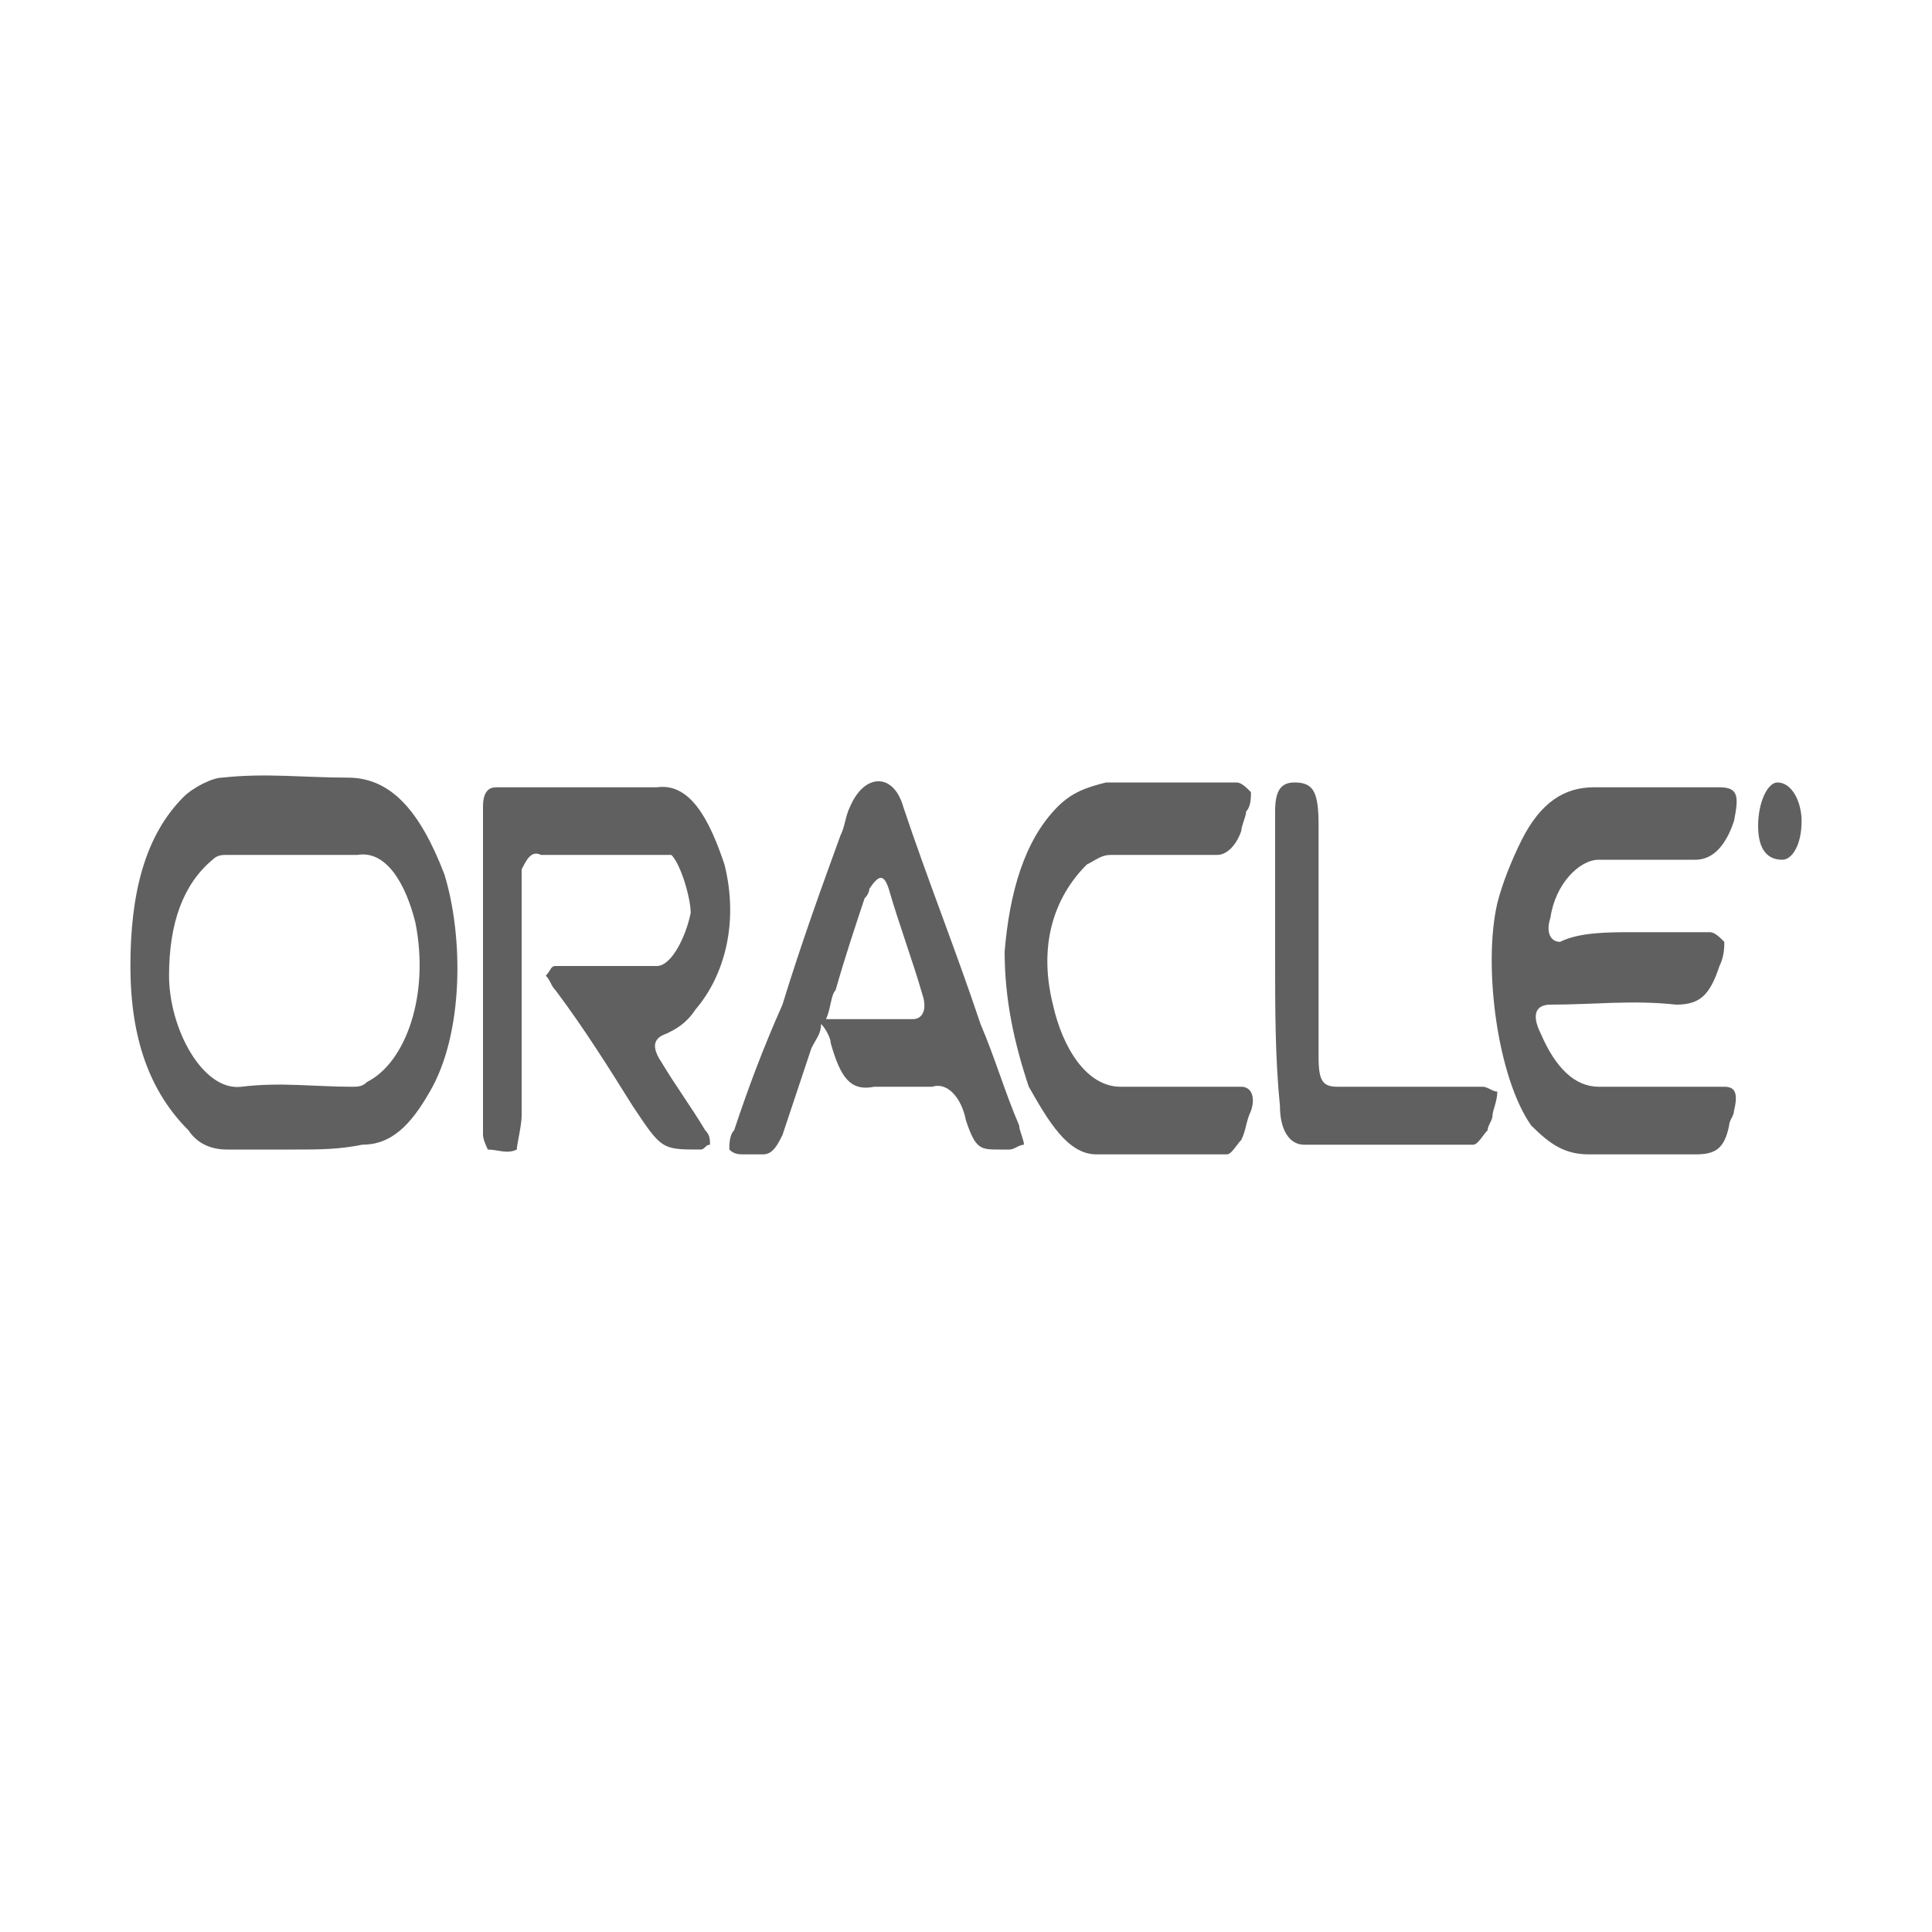 <?xml version="1.0" encoding="utf-8"?>
<!-- Generator: Adobe Illustrator 21.0.0, SVG Export Plug-In . SVG Version: 6.00 Build 0)  -->
<svg version="1.1" id="图层_1" xmlns="http://www.w3.org/2000/svg" xmlns:xlink="http://www.w3.org/1999/xlink" x="0px" y="0px"
	 width="40px" height="40px" viewBox="0 0 40 40" style="enable-background:new 0 0 40 40;" xml:space="preserve">
<style type="text/css">
	.st0{fill:#606060;}
</style>
<g>
	<g>
		<path class="st0" d="M6.1,23.8c-0.5,0-0.9,0-1.4,0c-0.3,0-0.6-0.1-0.8-0.4c-0.8-0.8-1.2-1.9-1.2-3.4s0.3-2.7,1.1-3.5
			c0.2-0.2,0.6-0.4,0.8-0.4c0.9-0.1,1.7,0,2.6,0s1.5,0.7,2,2c0.4,1.3,0.4,3.3-0.3,4.5c-0.4,0.7-0.8,1.1-1.4,1.1
			C7,23.8,6.6,23.8,6.1,23.8L6.1,23.8z M6.1,17.7L6.1,17.7c-0.5,0-0.9,0-1.4,0c-0.1,0-0.2,0-0.3,0.1c-0.6,0.5-0.9,1.3-0.9,2.4
			c0,1.1,0.7,2.4,1.5,2.3s1.5,0,2.3,0c0.1,0,0.2,0,0.3-0.1c0.8-0.4,1.3-1.8,1-3.3c-0.2-0.8-0.6-1.5-1.2-1.4
			C7,17.7,6.5,17.7,6.1,17.7z"/>
		<path class="st0" d="M33.8,19.3c0.5,0,1,0,1.6,0c0.1,0,0.2,0.1,0.3,0.2c0,0.1,0,0.3-0.1,0.5c-0.2,0.6-0.4,0.8-0.9,0.8
			c-0.9-0.1-1.7,0-2.6,0c-0.3,0-0.4,0.2-0.2,0.6c0.3,0.7,0.7,1.1,1.2,1.1c0.9,0,1.7,0,2.6,0c0.2,0,0.3,0.1,0.2,0.5
			c0,0.1-0.1,0.2-0.1,0.3c-0.1,0.5-0.3,0.6-0.7,0.6c-0.7,0-1.4,0-2.2,0c-0.5,0-0.8-0.2-1.2-0.6c-0.7-1-1-3.3-0.7-4.6
			c0.1-0.4,0.3-0.9,0.5-1.3c0.4-0.8,0.9-1.1,1.5-1.1c0.9,0,1.7,0,2.6,0c0.4,0,0.4,0.2,0.3,0.7c-0.2,0.6-0.5,0.8-0.8,0.8
			c-0.7,0-1.3,0-2,0c-0.4,0-0.9,0.5-1,1.2c-0.1,0.3,0,0.5,0.2,0.5C32.7,19.3,33.3,19.3,33.8,19.3L33.8,19.3z"/>
		<path class="st0" d="M11.3,20.2c0.1-0.1,0.1-0.2,0.2-0.2c0.4,0,0.7,0,1.1,0c0.3,0,0.7,0,1,0c0.3,0,0.6-0.6,0.7-1.1
			c0-0.3-0.2-1-0.4-1.2c-0.2,0-0.3,0-0.3,0c-0.8,0-1.6,0-2.4,0c-0.2-0.1-0.3,0.1-0.4,0.3c0,0.1,0,0.3,0,0.4c0,1.6,0,3.1,0,4.7
			c0,0.2-0.1,0.6-0.1,0.7c-0.2,0.1-0.4,0-0.6,0c0,0-0.1-0.2-0.1-0.3c0-2.3,0-4.5,0-6.8c0-0.4,0.2-0.4,0.3-0.4c0.3,0,0.6,0,0.9,0
			c0.8,0,1.6,0,2.4,0c0.7-0.1,1.1,0.7,1.4,1.6c0.3,1.2,0,2.3-0.6,3c-0.2,0.3-0.4,0.4-0.6,0.5c-0.3,0.1-0.3,0.3-0.1,0.6
			c0.3,0.5,0.6,0.9,0.9,1.4c0.1,0.1,0.1,0.2,0.1,0.3c-0.1,0-0.1,0.1-0.2,0.1l0,0c-0.8,0-0.8,0-1.4-0.9c-0.5-0.8-1-1.6-1.6-2.4
			C11.4,20.4,11.4,20.3,11.3,20.2z"/>
		<path class="st0" d="M20.7,23.8c-0.4,0-0.5,0-0.7-0.6c-0.1-0.5-0.4-0.8-0.7-0.7c-0.4,0-0.8,0-1.2,0c-0.5,0.1-0.7-0.2-0.9-0.9
			c0-0.1-0.1-0.3-0.2-0.4c0,0.2-0.1,0.3-0.2,0.5c-0.2,0.6-0.4,1.2-0.6,1.8c-0.1,0.2-0.2,0.4-0.4,0.4c-0.1,0-0.3,0-0.4,0
			c-0.1,0-0.2,0-0.3-0.1c0-0.1,0-0.3,0.1-0.4c0.3-0.9,0.6-1.7,1-2.6c0.4-1.3,0.8-2.4,1.2-3.5c0.1-0.2,0.1-0.4,0.2-0.6
			c0.3-0.7,0.9-0.7,1.1,0c0.5,1.5,1.1,3,1.6,4.5c0.3,0.7,0.5,1.4,0.8,2.1c0,0.1,0.1,0.3,0.1,0.4c-0.1,0-0.2,0.1-0.3,0.1
			C20.9,23.8,20.8,23.8,20.7,23.8z M17.1,21.1c0.6,0,1.2,0,1.8,0c0.2,0,0.3-0.2,0.2-0.5c-0.2-0.7-0.5-1.5-0.7-2.2
			c-0.1-0.3-0.2-0.3-0.4,0c0,0,0,0.1-0.1,0.2c-0.2,0.6-0.4,1.2-0.6,1.9C17.2,20.6,17.2,20.9,17.1,21.1z"/>
		<path class="st0" d="M24.2,16.2c0.5,0,0.9,0,1.4,0c0.1,0,0.2,0.1,0.3,0.2c0,0.1,0,0.3-0.1,0.4c0,0.1-0.1,0.3-0.1,0.4
			c-0.1,0.3-0.3,0.5-0.5,0.5c-0.7,0-1.4,0-2.2,0c-0.2,0-0.3,0.1-0.5,0.2c-0.7,0.7-1,1.7-0.7,2.9c0.2,0.9,0.7,1.7,1.4,1.7
			c0.8,0,1.7,0,2.5,0c0.2,0,0.3,0.2,0.2,0.5c-0.1,0.2-0.1,0.4-0.2,0.6c-0.1,0.1-0.2,0.3-0.3,0.3c-0.9,0-1.8,0-2.7,0
			c-0.6,0-1-0.7-1.4-1.4c-0.3-0.9-0.5-1.8-0.5-2.8c0.1-1.2,0.4-2.3,1.1-3c0.3-0.3,0.6-0.4,1-0.5C23.3,16.2,23.8,16.2,24.2,16.2z"/>
		<path class="st0" d="M26.4,19.8c0-1,0-2,0-3c0-0.4,0.1-0.6,0.4-0.6c0.4,0,0.5,0.2,0.5,0.9c0,1.6,0,3.2,0,4.8
			c0,0.5,0.1,0.6,0.4,0.6c1,0,2,0,3,0c0.1,0,0.2,0.1,0.3,0.1c0,0.2-0.1,0.4-0.1,0.5c0,0.1-0.1,0.2-0.1,0.3c-0.1,0.1-0.2,0.3-0.3,0.3
			c-1.2,0-2.4,0-3.5,0c-0.3,0-0.5-0.3-0.5-0.8C26.4,21.9,26.4,20.9,26.4,19.8L26.4,19.8z"/>
		<path class="st0" d="M36.4,17.1c0-0.5,0.2-0.9,0.4-0.9c0.3,0,0.5,0.4,0.5,0.8c0,0.5-0.2,0.8-0.4,0.8
			C36.6,17.8,36.4,17.6,36.4,17.1z"/>
	</g>
</g>
</svg>
